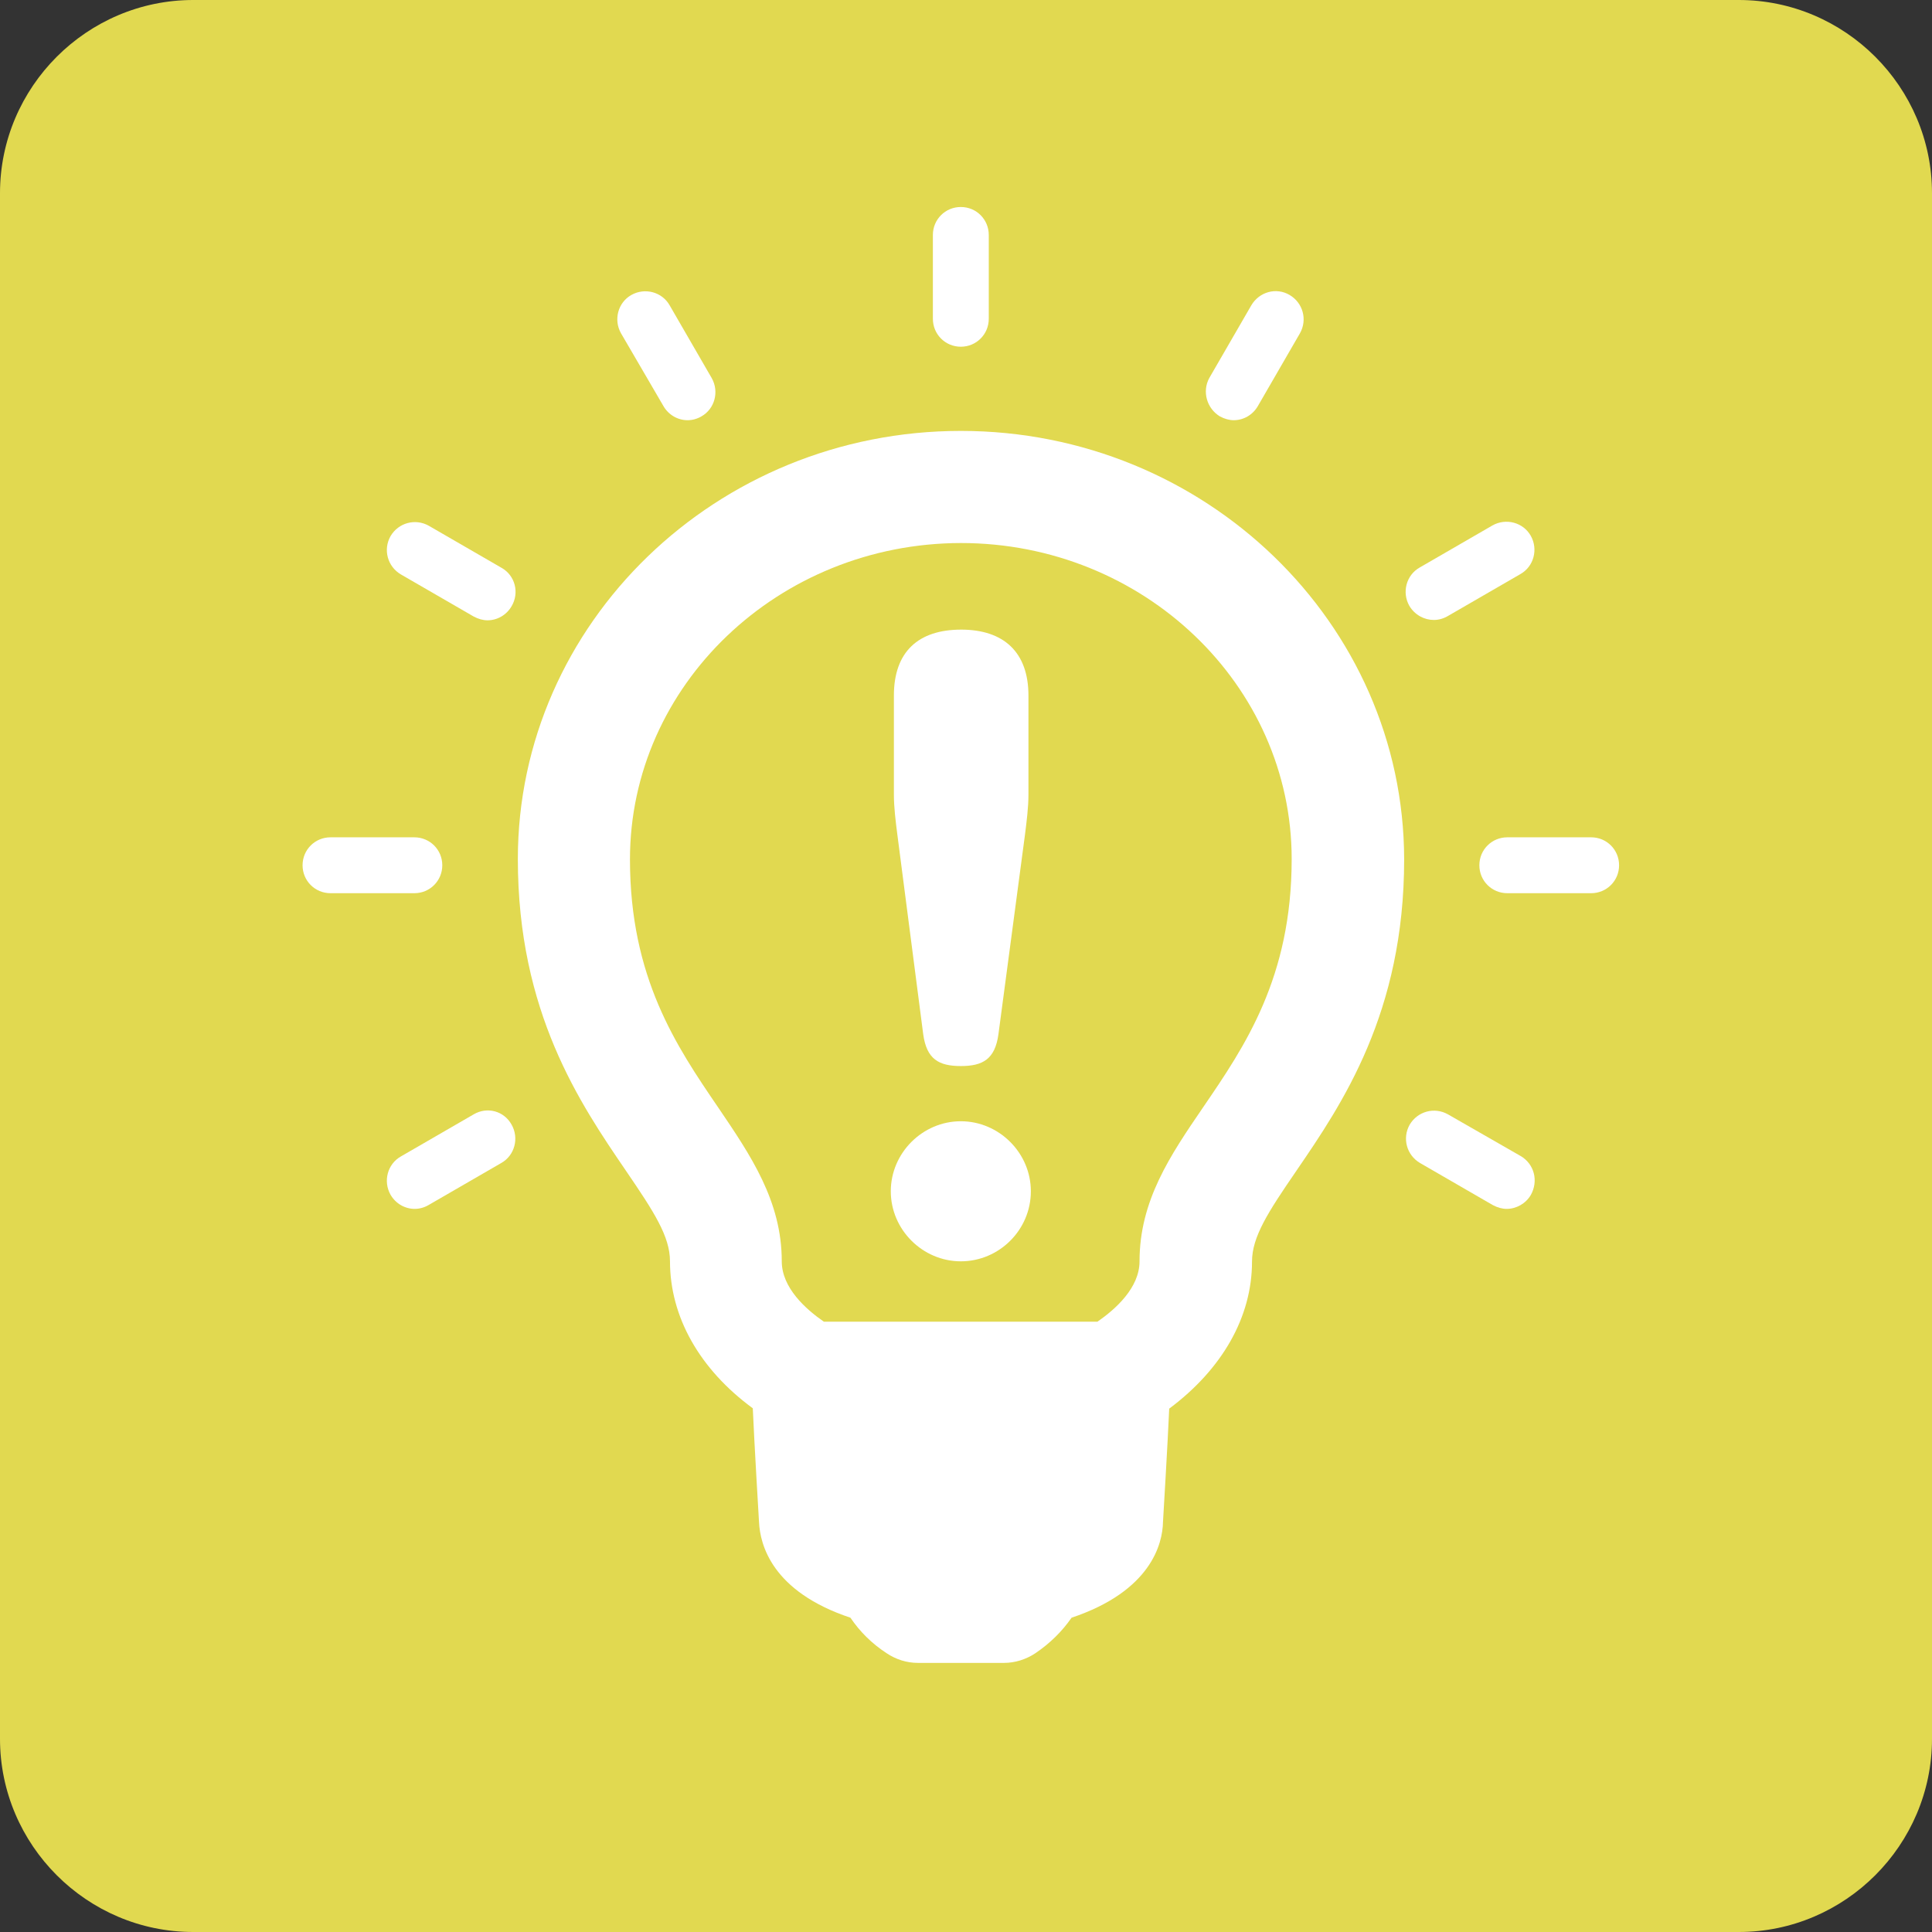 <?xml version="1.0" encoding="utf-8"?>
<!-- Generator: Adobe Illustrator 18.1.1, SVG Export Plug-In . SVG Version: 6.00 Build 0)  -->
<svg version="1.1" id="Layer_1" xmlns:sketch="http://www.bohemiancoding.com/sketch/ns"
	 xmlns="http://www.w3.org/2000/svg" xmlns:xlink="http://www.w3.org/1999/xlink" x="0px" y="0px" viewBox="200 55 560 560"
	 enable-background="new 200 55 560 560" xml:space="preserve">
<rect x="200" y="55" width="560" height="560" fill="#333333" stroke="none"/>
<title>icon_lightning_component_w_tile</title>
<desc>Created with Sketch.</desc>
<path id="Shape" sketch:type="MSShapeGroup" fill="#E1D950" d="M760,559c0,30.8-25.2,56-56,56H256c-30.8,0-56-25.2-56-56V111
	c0-30.8,25.2-56,56-56h448c30.8,0,56,25.2,56,56V559L760,559z"/>
<g>
	<g id="Layer_1_31_">
		<g>
			<path fill="#FFFFFF" d="M478.5,179.9c-70.8,0-128.4,55.7-128.4,124.1c0,44.4,18,70.8,31.3,90.3c8.2,12,12.8,19.1,12.8,26.3
				c0,16.1,8.6,31.3,24,42.6c0.4,9.5,1.8,32.9,1.8,32.9c0,0,0,0,0,0c0.3,6.6,3.7,20.2,26.5,27.8c2.7,4,6.2,7.5,10.5,10.3
				c2.7,1.8,5.8,2.8,9.1,2.8h24.9c3.2,0,6.4-1,9.1-2.8c4.3-2.9,7.8-6.4,10.5-10.3c23-7.7,26.4-21.4,26.5-27.8c0,0,1.4-23.3,1.8-32.8
				c15.3-11.4,24-26.5,24-42.6c0-7.2,4.6-14.3,12.9-26.4c13.2-19.3,31.2-45.7,31.2-90.2C606.9,235.6,549.3,179.9,478.5,179.9z
				 M548.7,376c-9.5,13.9-18.4,27-18.4,44.6c0,7.7-7,13.9-12.2,17.5h-79.3c-5.2-3.6-12.2-9.8-12.2-17.5c0-17.5-9-30.7-18.5-44.7
				c-12-17.6-25.5-37.5-25.5-71.8c0-50.5,43-91.6,95.9-91.7c52.9,0,95.9,41.1,95.9,91.6C574.4,338.4,560.8,358.3,548.7,376z"/>
			<path fill="#FFFFFF" d="M478.5,155.5c4.5,0,8.1-3.6,8.1-8.1v-24.3c0-4.5-3.6-8.1-8.1-8.1c-4.5,0-8.1,3.6-8.1,8.1v24.3
				C470.4,151.9,474,155.5,478.5,155.5z"/>
			<path fill="#FFFFFF" d="M392.3,172.7c1.5,2.6,4.2,4.1,7,4.1c1.4,0,2.8-0.4,4-1.1c3.9-2.2,5.2-7.2,3-11.1l-12.2-21.1
				c-2.2-3.9-7.2-5.2-11.1-3c-3.9,2.2-5.2,7.2-3,11.1L392.3,172.7z"/>
			<path fill="#FFFFFF" d="M345.4,219.6l-21.1-12.2c-3.9-2.2-8.8-0.9-11.1,3c-2.2,3.9-0.9,8.8,3,11.1l21.1,12.2
				c1.3,0.7,2.7,1.1,4,1.1c2.8,0,5.5-1.5,7-4.1C350.6,226.8,349.3,221.8,345.4,219.6z"/>
			<path fill="#FFFFFF" d="M328.2,305.8c0-4.5-3.6-8.1-8.1-8.1h-24.3c-4.5,0-8.1,3.6-8.1,8.1s3.6,8.1,8.1,8.1h24.3
				C324.6,313.9,328.2,310.3,328.2,305.8z"/>
			<path fill="#FFFFFF" d="M337.3,378l-21.1,12.2c-3.9,2.2-5.2,7.2-3,11.1c1.5,2.6,4.2,4.1,7,4.1c1.4,0,2.8-0.4,4-1.1l21.1-12.2
				c3.9-2.2,5.2-7.2,3-11.1C346.1,377,341.2,375.7,337.3,378z"/>
			<path fill="#FFFFFF" d="M640.8,390.1L619.7,378c-3.9-2.2-8.8-0.9-11.1,3c-2.2,3.9-0.9,8.8,3,11.1l21.1,12.2
				c1.3,0.7,2.7,1.1,4,1.1c2.8,0,5.5-1.5,7-4C646,397.3,644.7,392.4,640.8,390.1z"/>
			<path fill="#FFFFFF" d="M661.2,297.7l-24.3,0l0,0c-4.5,0-8.1,3.6-8.1,8.1c0,4.5,3.6,8.1,8.1,8.1l24.3,0l0,0
				c4.5,0,8.1-3.6,8.1-8.1C669.3,301.3,665.7,297.7,661.2,297.7z"/>
			<path fill="#FFFFFF" d="M615.6,234.7c1.4,0,2.8-0.4,4-1.1l21.1-12.2c3.9-2.2,5.2-7.2,3-11.1c-2.2-3.9-7.2-5.2-11.1-3l-21.1,12.2
				c-3.9,2.2-5.2,7.2-3,11.1C610.1,233.3,612.9,234.7,615.6,234.7z"/>
			<path fill="#FFFFFF" d="M553.6,175.7c1.3,0.7,2.7,1.1,4,1.1c2.8,0,5.5-1.5,7-4.1l12.2-21.1c2.2-3.9,0.9-8.8-3-11.1
				c-3.9-2.3-8.8-0.9-11.1,3l-12.2,21.1C548.4,168.5,549.8,173.4,553.6,175.7z"/>
			<path fill="#FFFFFF" d="M467.6,354.8c1,7.2,4.5,9.2,10.9,9.2c6.4,0,9.9-2,10.9-9.2l7.7-57.9c0.5-4,1-7.9,1-11.6v-28.7
				c0-12.6-7.2-19.1-19.5-19.1c-12.4,0-19.5,6.4-19.5,19.1v28.7c0,3.7,0.5,7.7,1,11.6L467.6,354.8z"/>
			<path fill="#FFFFFF" d="M478.5,380c-11.1,0-20.3,9.2-20.3,20.3c0,11.1,9.2,20.3,20.3,20.3c11.1,0,20.3-9.1,20.3-20.3
				C498.8,389.2,489.6,380,478.5,380z"/>
		</g>
	</g>
</g>
</svg>
